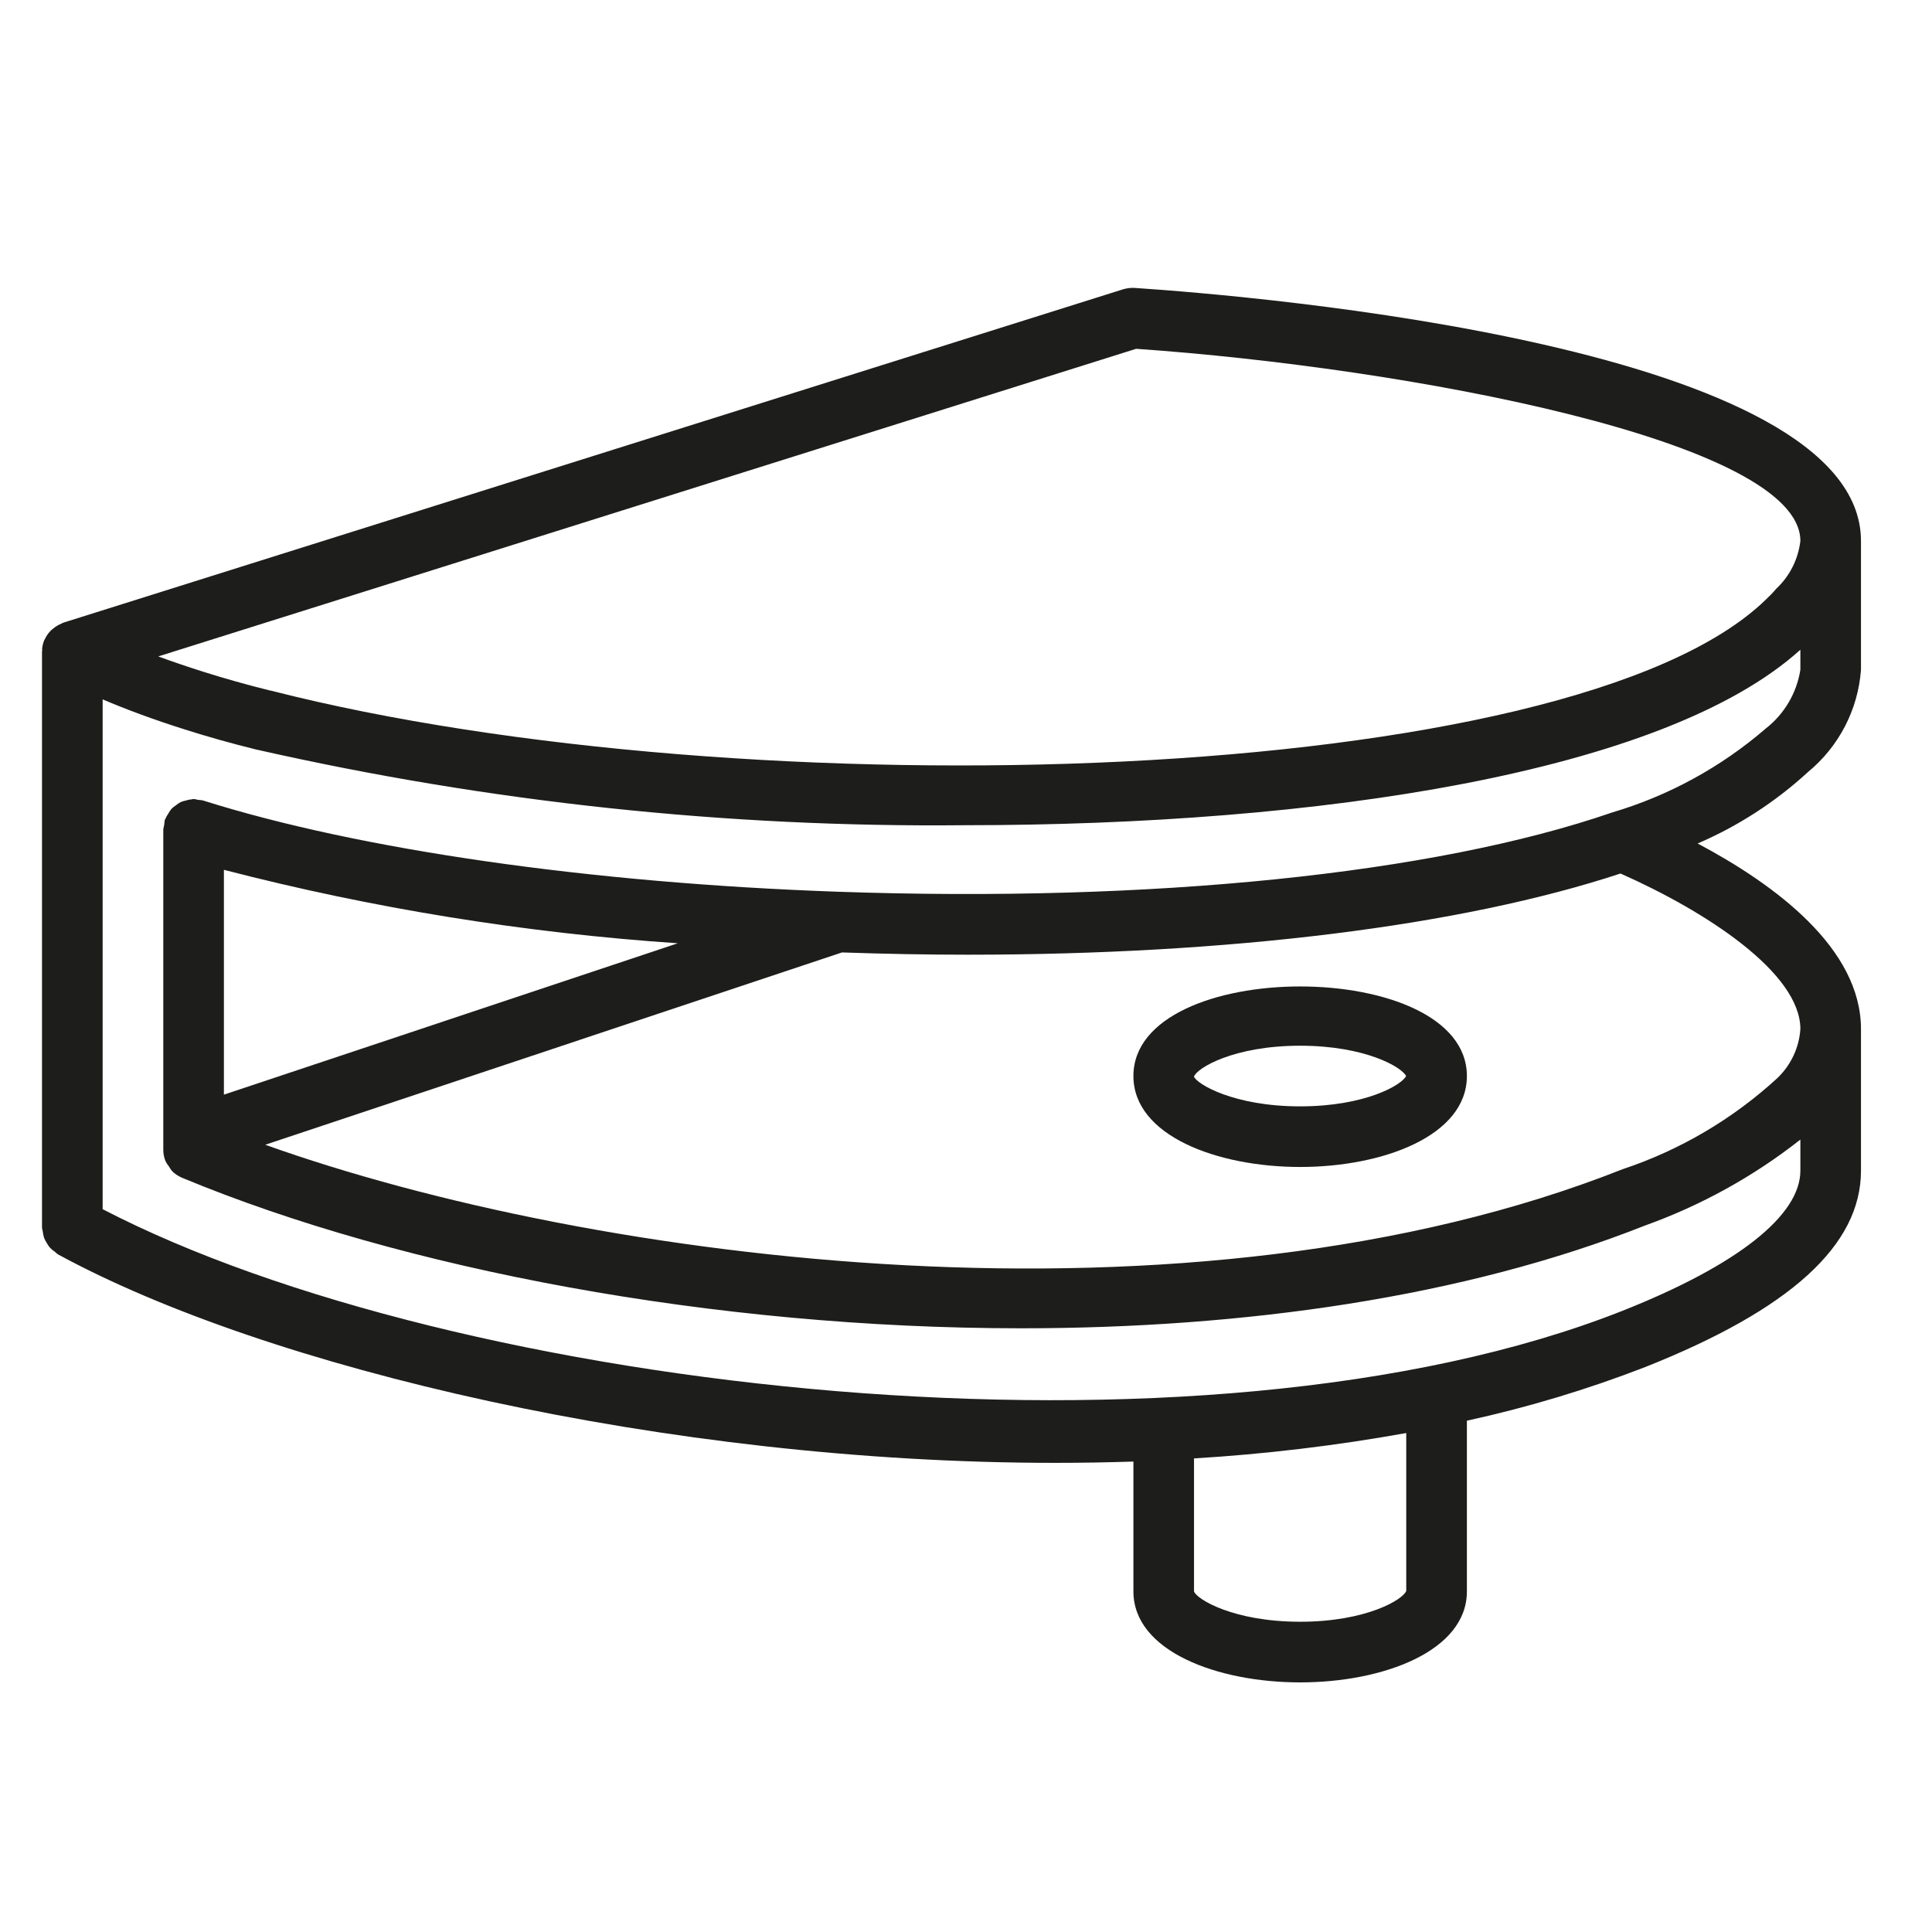 <?xml version="1.0" encoding="UTF-8" standalone="no"?>
<!DOCTYPE svg PUBLIC "-//W3C//DTD SVG 1.1//EN" "http://www.w3.org/Graphics/SVG/1.1/DTD/svg11.dtd">
<svg xmlns="http://www.w3.org/2000/svg" xmlns:xlink="http://www.w3.org/1999/xlink" version="1.1" width="46pt" height="46pt" viewBox="0 0 46 46">
<g enable-background="new">
<g>
<clipPath id="cp0">
<path transform="matrix(.25,0,0,.25,0,0)" d="M 0 0 L 184 0 L 184 184 L 0 184 Z " fill-rule="evenodd"/>
</clipPath>
<g clip-path="url(#cp0)">
<g>
<clipPath id="cp1">
<path transform="matrix(.25,0,0,.25,0,0)" d="M 0 0 L 184 0 L 184 184 L 0 184 Z " fill-rule="evenodd"/>
</clipPath>
<g clip-path="url(#cp1)">
<path transform="matrix(1,0,0,1,1,6.853)" d="M 26.012 .002 C 25.923 -.002 25.833 .008 25.747 .033 L .506 7.973 C .492 7.978 .482 7.986 .469 7.991 C .445 8.001 .421 8.013 .398 8.025 C .345 8.052 .296 8.086 .251 8.125 C .231 8.141 .211 8.159 .193 8.178 C .143 8.232 .101 8.294 .07 8.361 C .066 8.37 .059 8.376 .055 8.385 C .027 8.452 .01 8.522 .003 8.594 C .002 8.608 .006 8.621 .005 8.634 C .006 8.644 0 8.652 0 8.662 L 0 22.377 C .004 22.408 .011 22.44 .019 22.471 C .024 22.52 .034 22.57 .049 22.618 C .066 22.66 .087 22.701 .112 22.74 C .134 22.78 .159 22.817 .188 22.852 C .223 22.889 .262 22.922 .305 22.95 C .327 22.972 .352 22.992 .377 23.011 C 5.335 25.714 14.87 27.977 24.131 27.977 C 24.751 27.977 25.369 27.966 25.986 27.946 L 25.986 31.038 C 25.986 32.46 27.983 33.204 29.956 33.204 C 31.929 33.204 33.926 32.46 33.926 31.038 L 33.926 26.973 C 35.371 26.658 36.79 26.231 38.169 25.697 C 41.628 24.324 43.309 22.795 43.309 21.02 L 43.309 17.649 C 43.309 15.73 41.275 14.215 39.42 13.23 C 40.386 12.815 41.276 12.238 42.05 11.526 C 42.784 10.921 43.239 10.043 43.309 9.095 L 43.309 6.027 C 43.309 1.393 28.901 .195 26.012 .002 L 26.012 .002 Z M 26.05 1.452 C 32.48 1.897 41.866 3.644 41.866 6.027 C 41.815 6.463 41.611 6.867 41.29 7.166 C 41.213 7.257 41.131 7.342 41.044 7.423 C 36.414 11.929 16.755 12.474 5.463 9.594 C 5.445 9.59 5.428 9.586 5.41 9.583 C 4.867 9.448 4.335 9.298 3.827 9.137 C 3.449 9.017 3.095 8.896 2.768 8.776 L 26.05 1.452 Z M 32.482 31.025 C 32.409 31.231 31.532 31.76 29.956 31.76 C 28.373 31.76 27.494 31.226 27.429 31.038 L 27.429 27.871 C 29.124 27.769 30.811 27.567 32.482 27.267 L 32.482 31.025 Z M 41.866 17.649 C 41.836 18.092 41.641 18.507 41.32 18.814 C 40.259 19.789 39.004 20.529 37.637 20.984 C 27.34 25.062 13.145 23.2 5.315 20.403 L 19.048 15.824 C 20.06 15.859 21.061 15.878 22.045 15.878 C 28.263 15.878 33.791 15.196 37.583 13.945 C 39.612 14.843 41.866 16.307 41.866 17.649 L 41.866 17.649 Z M 15.138 15.606 L 4.331 19.21 L 4.331 13.857 C 7.872 14.774 11.489 15.359 15.138 15.606 Z M 41.044 10.491 C 39.98 11.41 38.734 12.092 37.386 12.491 C 33.139 13.955 26.425 14.639 18.959 14.379 C 13.064 14.173 7.549 13.38 3.827 12.204 C 3.791 12.197 3.755 12.193 3.718 12.192 C 3.682 12.182 3.646 12.175 3.609 12.17 C 3.598 12.17 3.589 12.176 3.577 12.177 C 3.525 12.181 3.473 12.191 3.422 12.208 C 3.382 12.216 3.343 12.227 3.305 12.243 C 3.263 12.265 3.224 12.291 3.187 12.322 C 3.15 12.346 3.115 12.374 3.083 12.405 C 3.056 12.439 3.032 12.474 3.011 12.512 C 2.982 12.554 2.957 12.598 2.937 12.645 C 2.933 12.656 2.925 12.663 2.922 12.674 C 2.917 12.748 2.905 12.82 2.888 12.892 L 2.888 20.523 C 2.888 20.617 2.907 20.712 2.943 20.799 C 2.965 20.841 2.991 20.88 3.021 20.917 C 3.043 20.957 3.068 20.995 3.097 21.03 C 3.164 21.097 3.243 21.15 3.33 21.187 L 3.332 21.188 C 8.581 23.369 16 24.773 23.315 24.773 C 28.609 24.773 33.85 24.036 38.168 22.326 C 39.503 21.847 40.752 21.157 41.866 20.28 L 41.866 21.02 C 41.866 22.088 40.364 23.272 37.637 24.354 C 27.585 28.333 9.829 26.288 1.444 21.937 L 1.444 9.799 C 2.018 10.043 2.657 10.28 3.39 10.512 C 3.939 10.687 4.516 10.849 5.104 10.994 C 5.118 10.997 5.132 11 5.147 11.003 C 10.665 12.25 16.309 12.851 21.966 12.795 C 30.393 12.795 38.621 11.549 41.866 8.617 L 41.866 9.095 C 41.778 9.648 41.485 10.147 41.044 10.491 L 41.044 10.491 Z " fill="#1d1d1b"/>
<path transform="matrix(1,0,0,1,-280.213,-173.159)" d="M 307.199 198.779 C 307.199 200.201 309.196 200.944 311.169 200.944 C 313.142 200.944 315.139 200.201 315.139 198.779 C 315.139 195.935 307.199 195.935 307.199 198.779 Z M 311.169 199.501 C 309.584 199.501 308.707 198.967 308.641 198.793 C 308.707 198.591 309.584 198.057 311.169 198.057 C 312.717 198.057 313.59 198.566 313.691 198.779 C 313.59 198.992 312.717 199.501 311.169 199.501 Z " fill="#1d1d1b"/>
</g>
</g>
</g>
</g>
</g>
</svg>
